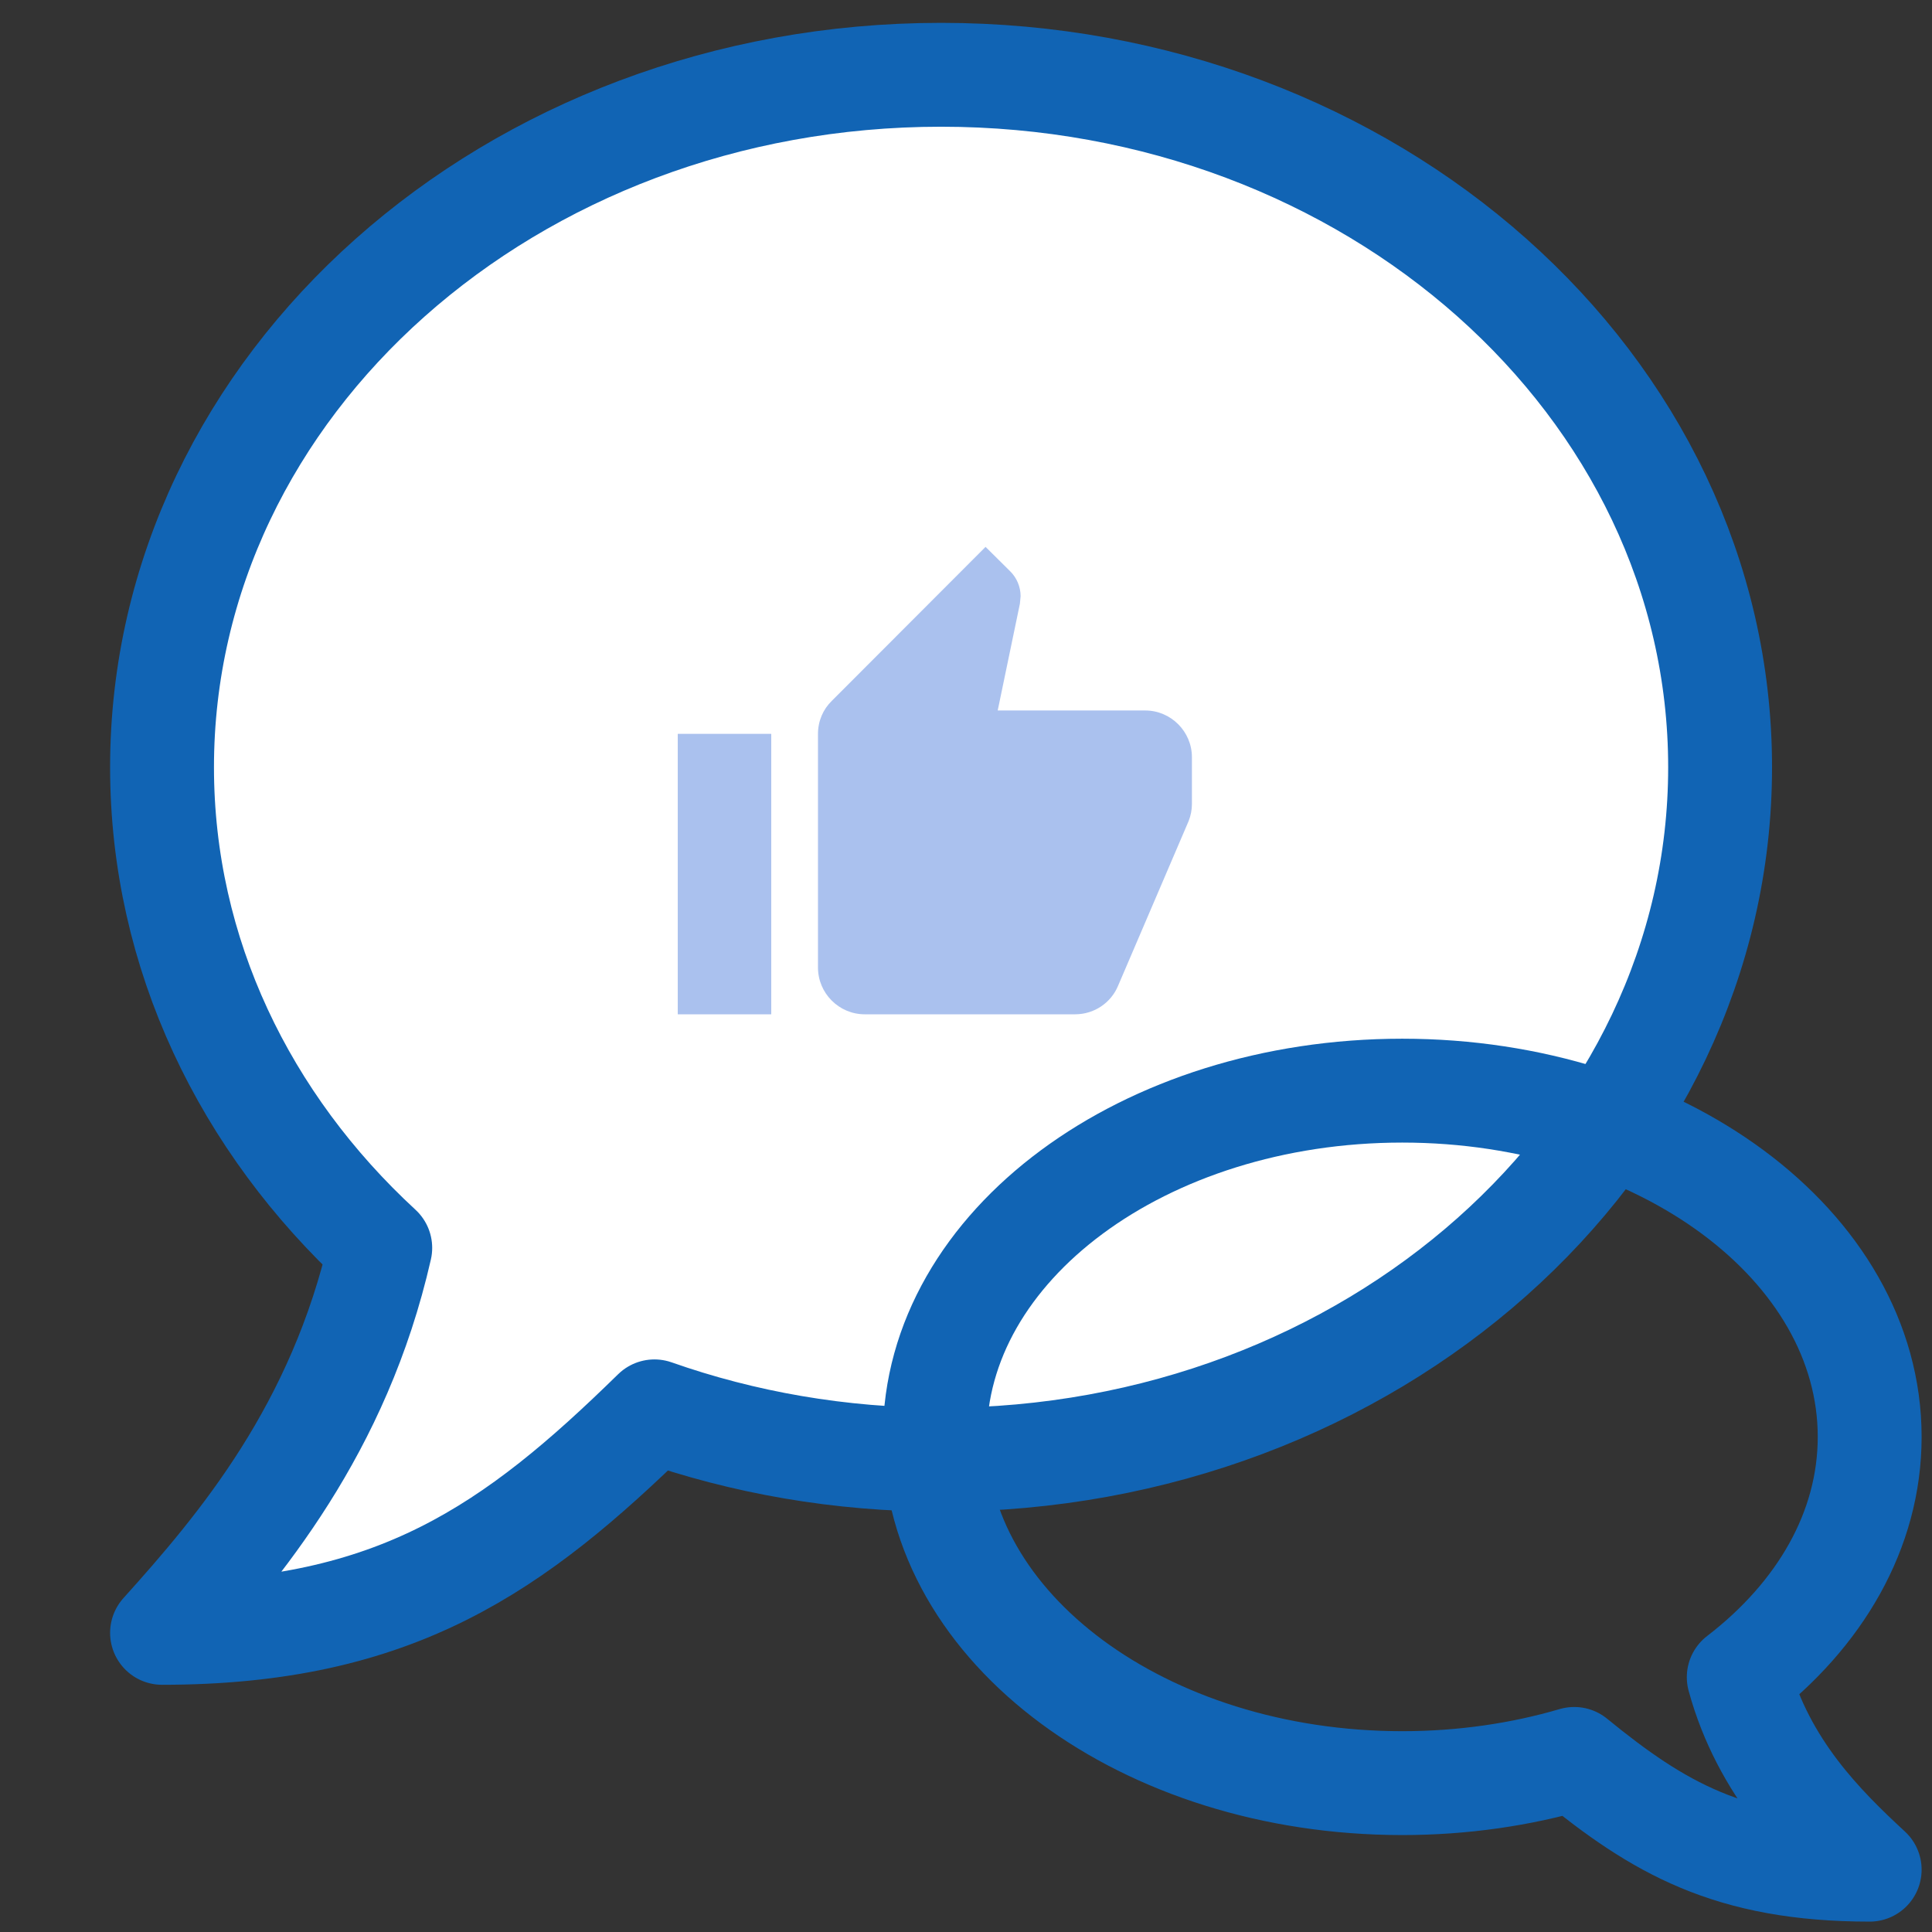 <svg width="155" height="155" viewBox="0 0 155 155" fill="none" xmlns="http://www.w3.org/2000/svg">
<rect x="0" y="0" width="155" height="155" fill="#333333" stroke="none"/>
<path d="M75.5 117.111C110.018 117.111 138 92.238 138 61.556C138 30.873 110.018 6 75.5 6C40.982 6 13 30.873 13 61.556C13 76.532 19.667 90.125 30.507 100.116C27.193 114.68 19.25 124.056 13 131C31.75 131 41.297 124.203 52.504 113.23C59.621 115.735 67.38 117.111 75.5 117.111Z" fill="white" stroke="#1164B4" stroke-width="8.333" stroke-linecap="round" stroke-linejoin="round"/>
<path d="M112.5 143.056C91.789 143.056 75 130.619 75 115.278C75 99.936 91.789 87.5 112.5 87.5C133.211 87.5 150 99.936 150 115.278C150 122.766 146 129.563 139.496 134.558C141.484 141.84 146.25 146.528 150 150C138.75 150 133.022 146.602 126.298 141.115C122.027 142.367 117.372 143.056 112.5 143.056Z" stroke="#1164B4" stroke-width="8.333" stroke-linecap="round" stroke-linejoin="round"/>
<g clip-path="url(#clip0_5286_142199)">
<path d="M54.375 81.375H61.875V58.875H54.375V81.375ZM95.625 60.75C95.625 58.688 93.938 57 91.875 57H80.044L81.825 48.431L81.881 47.831C81.881 47.062 81.562 46.35 81.056 45.844L79.069 43.875L66.731 56.231C66.037 56.906 65.625 57.844 65.625 58.875V77.625C65.625 79.688 67.312 81.375 69.375 81.375H86.25C87.806 81.375 89.138 80.438 89.7 79.088L95.362 65.869C95.531 65.438 95.625 64.987 95.625 64.5V60.75Z" fill="#5785DE" fill-opacity="0.5"/>
</g>
<defs>
<clipPath id="clip0_5286_142199">
<rect width="45" height="45" fill="white" transform="translate(52.5 42)"/>
</clipPath>
</defs>
</svg>
